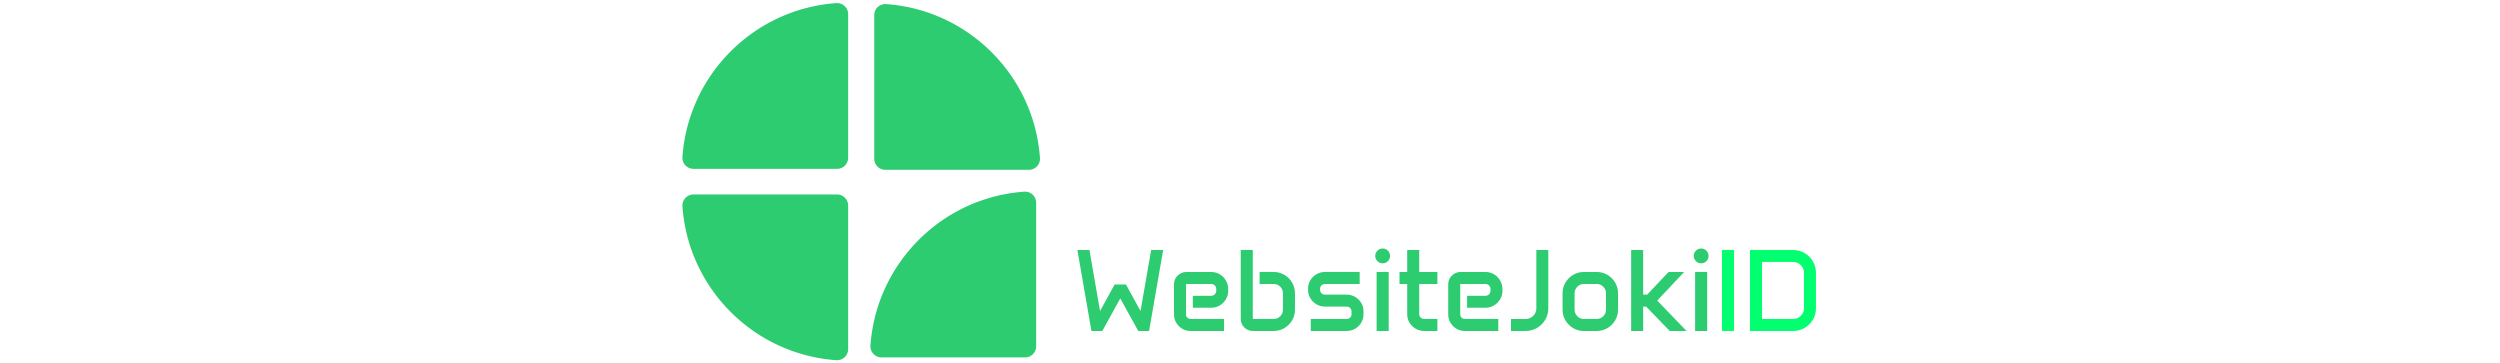 <svg xmlns="http://www.w3.org/2000/svg" version="1.1" xmlns:xlink="http://www.w3.org/1999/xlink" width="1500" height="218" viewBox="0 0 1500 218"><svg xml:space="preserve" width="1500" height="218" data-version="2" data-id="lg_wenCf0xO4T9KepQFyc" viewBox="0 0 695 218" x="0" y="0"><rect width="100%" height="100%" fill="transparent"></rect><path fill="#2ecc71" d="M99.26 1.876C49.893 5.367 10.453 44.806 6.962 94.174c-.272 3.853 2.769 7.133 6.63 7.133h86.156a6.647 6.647 0 0 0 6.646-6.647V8.507c0-3.862-3.28-6.902-7.132-6.63Zm122.214 92.881C217.983 45.39 178.544 5.95 129.176 2.46c-3.853-.272-7.133 2.769-7.133 6.63v86.156a6.647 6.647 0 0 0 6.647 6.646h86.153c3.862 0 6.902-3.28 6.63-7.132Zm-9.408 20.253c-49.367 3.49-88.807 42.93-92.298 92.297-.272 3.853 2.769 7.133 6.63 7.133h86.156a6.647 6.647 0 0 0 6.646-6.647V121.64c0-3.862-3.28-6.902-7.132-6.63ZM6.962 123.826c3.491 49.367 42.93 88.807 92.298 92.298 3.853.272 7.133-2.769 7.133-6.63v-86.156a6.647 6.647 0 0 0-6.647-6.646H13.593c-3.862 0-6.902 3.28-6.63 7.132Zm236.963 26.164h7.24l6.36 36.64 8.75-15.93h6.8l8.75 15.93 6.36-36.64h7.21l-8.44 48.6h-6.5l-10.8-19.55-10.76 19.55h-6.53z"></path><rect width="51.47" height="48.6" x="-25.73" y="-24.3" fill="none" rx="0" ry="0" transform="translate(270.16 174.79)"></rect><path fill="#2ecc71" d="M301.895 188.61V170.5q0-3.05 2.22-5.18 2.22-2.14 5.33-2.14h14.76q2.84 0 5.15 1.39 2.31 1.38 3.69 3.72 1.38 2.34 1.38 5.18v.99q0 2.8-1.38 5.11-1.38 2.31-3.69 3.69-2.31 1.39-5.15 1.39h-11v-7.18h11.07q1.23 0 2.11-.89.87-.89.87-2.15v-.96q0-1.3-.87-2.19-.88-.89-2.11-.89h-15.17v18.19q0 1.16.78 1.98.79.82 1.92.82h20.13v7.21h-20.13q-2.74 0-4.99-1.35-2.26-1.35-3.59-3.62t-1.33-5.01"></path><rect width="32.53" height="35.41" x="-16.27" y="-17.7" fill="none" rx="0" ry="0" transform="translate(318.66 181.38)"></rect><path fill="#2ecc71" d="M341.945 191.38v-41.39h7.22v41.39h12.54q2.32 0 3.95-1.64 1.62-1.64 1.62-3.93v-9.78q0-2.32-1.62-3.98-1.63-1.66-3.95-1.66h-8.44v-7.21h8.44q3.52 0 6.43 1.73 2.9 1.72 4.63 4.63 1.72 2.9 1.72 6.42v9.92q0 3.48-1.72 6.37-1.73 2.89-4.63 4.62-2.91 1.72-6.43 1.72h-12.54q-2.98 0-5.1-2.12-2.12-2.12-2.12-5.09"></path><rect width="32.54" height="48.6" x="-16.27" y="-24.3" fill="none" rx="0" ry="0" transform="translate(358.71 174.79)"></rect><path fill="#2ecc71" d="M382.345 173.98v-.85q0-2.77 1.39-5.03 1.38-2.25 3.69-3.59 2.31-1.33 5.11-1.33h20.78v7.21h-20.78q-1.23 0-2.1.81-.87.8-.87 1.93v.85q0 1.16.87 1.98.87.82 2.1.82h12.92q2.8 0 5.11 1.35 2.31 1.35 3.67 3.61 1.37 2.26 1.37 5.02v1.85q0 2.74-1.37 5.01-1.36 2.27-3.67 3.62-2.31 1.35-5.11 1.35h-21.5v-7.21h21.5q1.23 0 2.1-.82.87-.82.87-1.98v-1.78q0-1.2-.87-2.02-.87-.82-2.1-.82h-12.92q-2.8 0-5.11-1.35-2.31-1.35-3.69-3.62-1.39-2.27-1.39-5.01"></path><rect width="33.26" height="35.41" x="-16.63" y="-17.7" fill="none" rx="0" ry="0" transform="translate(399.48 181.38)"></rect><path fill="#2ecc71" d="M422.645 153.54q0-1.84 1.3-3.14t3.15-1.3q1.84 0 3.14 1.3t1.3 3.14q0 1.85-1.3 3.15-1.3 1.3-3.14 1.3-1.85 0-3.15-1.3-1.3-1.3-1.3-3.15m.82 45.05v-35.41h7.25v35.41z"></path><rect width="8.89" height="49.49" x="-4.45" y="-24.75" fill="none" rx="0" ry="0" transform="translate(427.59 174.34)"></rect><path fill="#2ecc71" d="M437.205 170.39v-7.21h4.62v-13.19h7.21v13.19h10.9v7.21h-10.9v18.15q0 1.16.9 2 .91.84 2.18.84h7.82v7.21h-7.93q-2.8 0-5.11-1.35-2.3-1.35-3.69-3.62-1.38-2.27-1.38-5.04v-18.19z"></path><rect width="22.73" height="48.6" x="-11.37" y="-24.3" fill="none" rx="0" ry="0" transform="translate(449.07 174.79)"></rect><path fill="#2ecc71" d="M466.435 188.61V170.5q0-3.05 2.22-5.18 2.22-2.14 5.33-2.14h14.77q2.83 0 5.14 1.39 2.31 1.38 3.69 3.72 1.39 2.34 1.39 5.18v.99q0 2.8-1.39 5.11-1.38 2.31-3.69 3.69-2.31 1.39-5.14 1.39h-11.01v-7.18h11.07q1.23 0 2.11-.89.87-.89.87-2.15v-.96q0-1.3-.87-2.19-.88-.89-2.11-.89h-15.17v18.19q0 1.16.78 1.98.79.82 1.92.82h20.13v7.21h-20.13q-2.74 0-4.99-1.35-2.26-1.35-3.59-3.62t-1.33-5.01"></path><rect width="32.54" height="35.41" x="-16.27" y="-17.7" fill="none" rx="0" ry="0" transform="translate(483.2 181.38)"></rect><path fill="#2ecc71" d="M504.095 198.59v-7.18h8.68q2.7 0 4.62-1.88 1.91-1.88 1.91-4.54v-35h7.18v35.1q0 3.73-1.85 6.78-1.84 3.06-4.95 4.89-3.11 1.83-6.91 1.83z"></path><rect width="22.39" height="48.6" x="-11.2" y="-24.3" fill="none" rx="0" ry="0" transform="translate(515.79 174.79)"></rect><path fill="#2ecc71" d="M535.035 185.81v-9.85q0-3.52 1.72-6.42 1.73-2.91 4.63-4.63 2.91-1.73 6.43-1.73h7.72q3.52 0 6.43 1.73 2.9 1.72 4.63 4.63 1.73 2.9 1.73 6.42v9.85q0 3.52-1.73 6.42-1.73 2.91-4.63 4.64-2.91 1.72-6.43 1.72h-7.72q-3.52 0-6.43-1.72-2.9-1.73-4.63-4.64-1.72-2.9-1.72-6.42m7.21-9.78v9.71q0 2.32 1.64 3.98 1.64 1.66 3.93 1.66h7.72q2.33 0 3.95-1.66t1.62-3.98v-9.71q0-2.32-1.62-3.98-1.62-1.66-3.95-1.66h-7.72q-2.29 0-3.93 1.66-1.64 1.66-1.64 3.98"></path><rect width="33.29" height="35.41" x="-16.64" y="-17.7" fill="none" rx="0" ry="0" transform="translate(552.18 181.38)"></rect><path fill="#2ecc71" d="M576.185 198.59v-48.6h7.21v26.76h2.43l12.81-13.57h9.37l-16.17 17.16 17.6 18.25h-10.08l-14.18-14.63h-1.78v14.63z"></path><rect width="33.25" height="48.6" x="-16.63" y="-24.3" fill="none" rx="0" ry="0" transform="translate(593.31 174.79)"></rect><path fill="#2ecc71" d="M613.745 153.54q0-1.84 1.3-3.14t3.14-1.3q1.85 0 3.15 1.3 1.3 1.3 1.3 3.14 0 1.85-1.3 3.15-1.3 1.3-3.15 1.3-1.84 0-3.14-1.3t-1.3-3.15m.82 45.05v-35.41h7.25v35.41z"></path><rect width="8.89" height="49.49" x="-4.45" y="-24.75" fill="none" rx="0" ry="0" transform="translate(618.69 174.34)"></rect><path fill="#01ff70" d="M630.695 198.59v-48.6h7.22v48.6z"></path><rect width="7.22" height="48.6" x="-3.61" y="-24.3" fill="none" rx="0" ry="0" transform="translate(634.8 174.79)"></rect><path fill="#01ff70" d="M647.485 198.59v-48.6h25.84q3.79 0 6.92 1.84 3.12 1.85 4.97 4.94 1.85 3.1 1.85 6.89v21.4q0 3.72-1.85 6.8-1.85 3.07-4.97 4.9-3.13 1.83-6.92 1.83zm7.21-7.21h18.63q2.73 0 4.64-1.88 1.92-1.88 1.92-4.55v-21.29q0-2.7-1.92-4.6-1.91-1.89-4.64-1.89h-18.63z"></path><rect width="39.58" height="48.6" x="-19.79" y="-24.3" fill="none" rx="0" ry="0" transform="translate(667.77 174.79)"></rect></svg></svg>